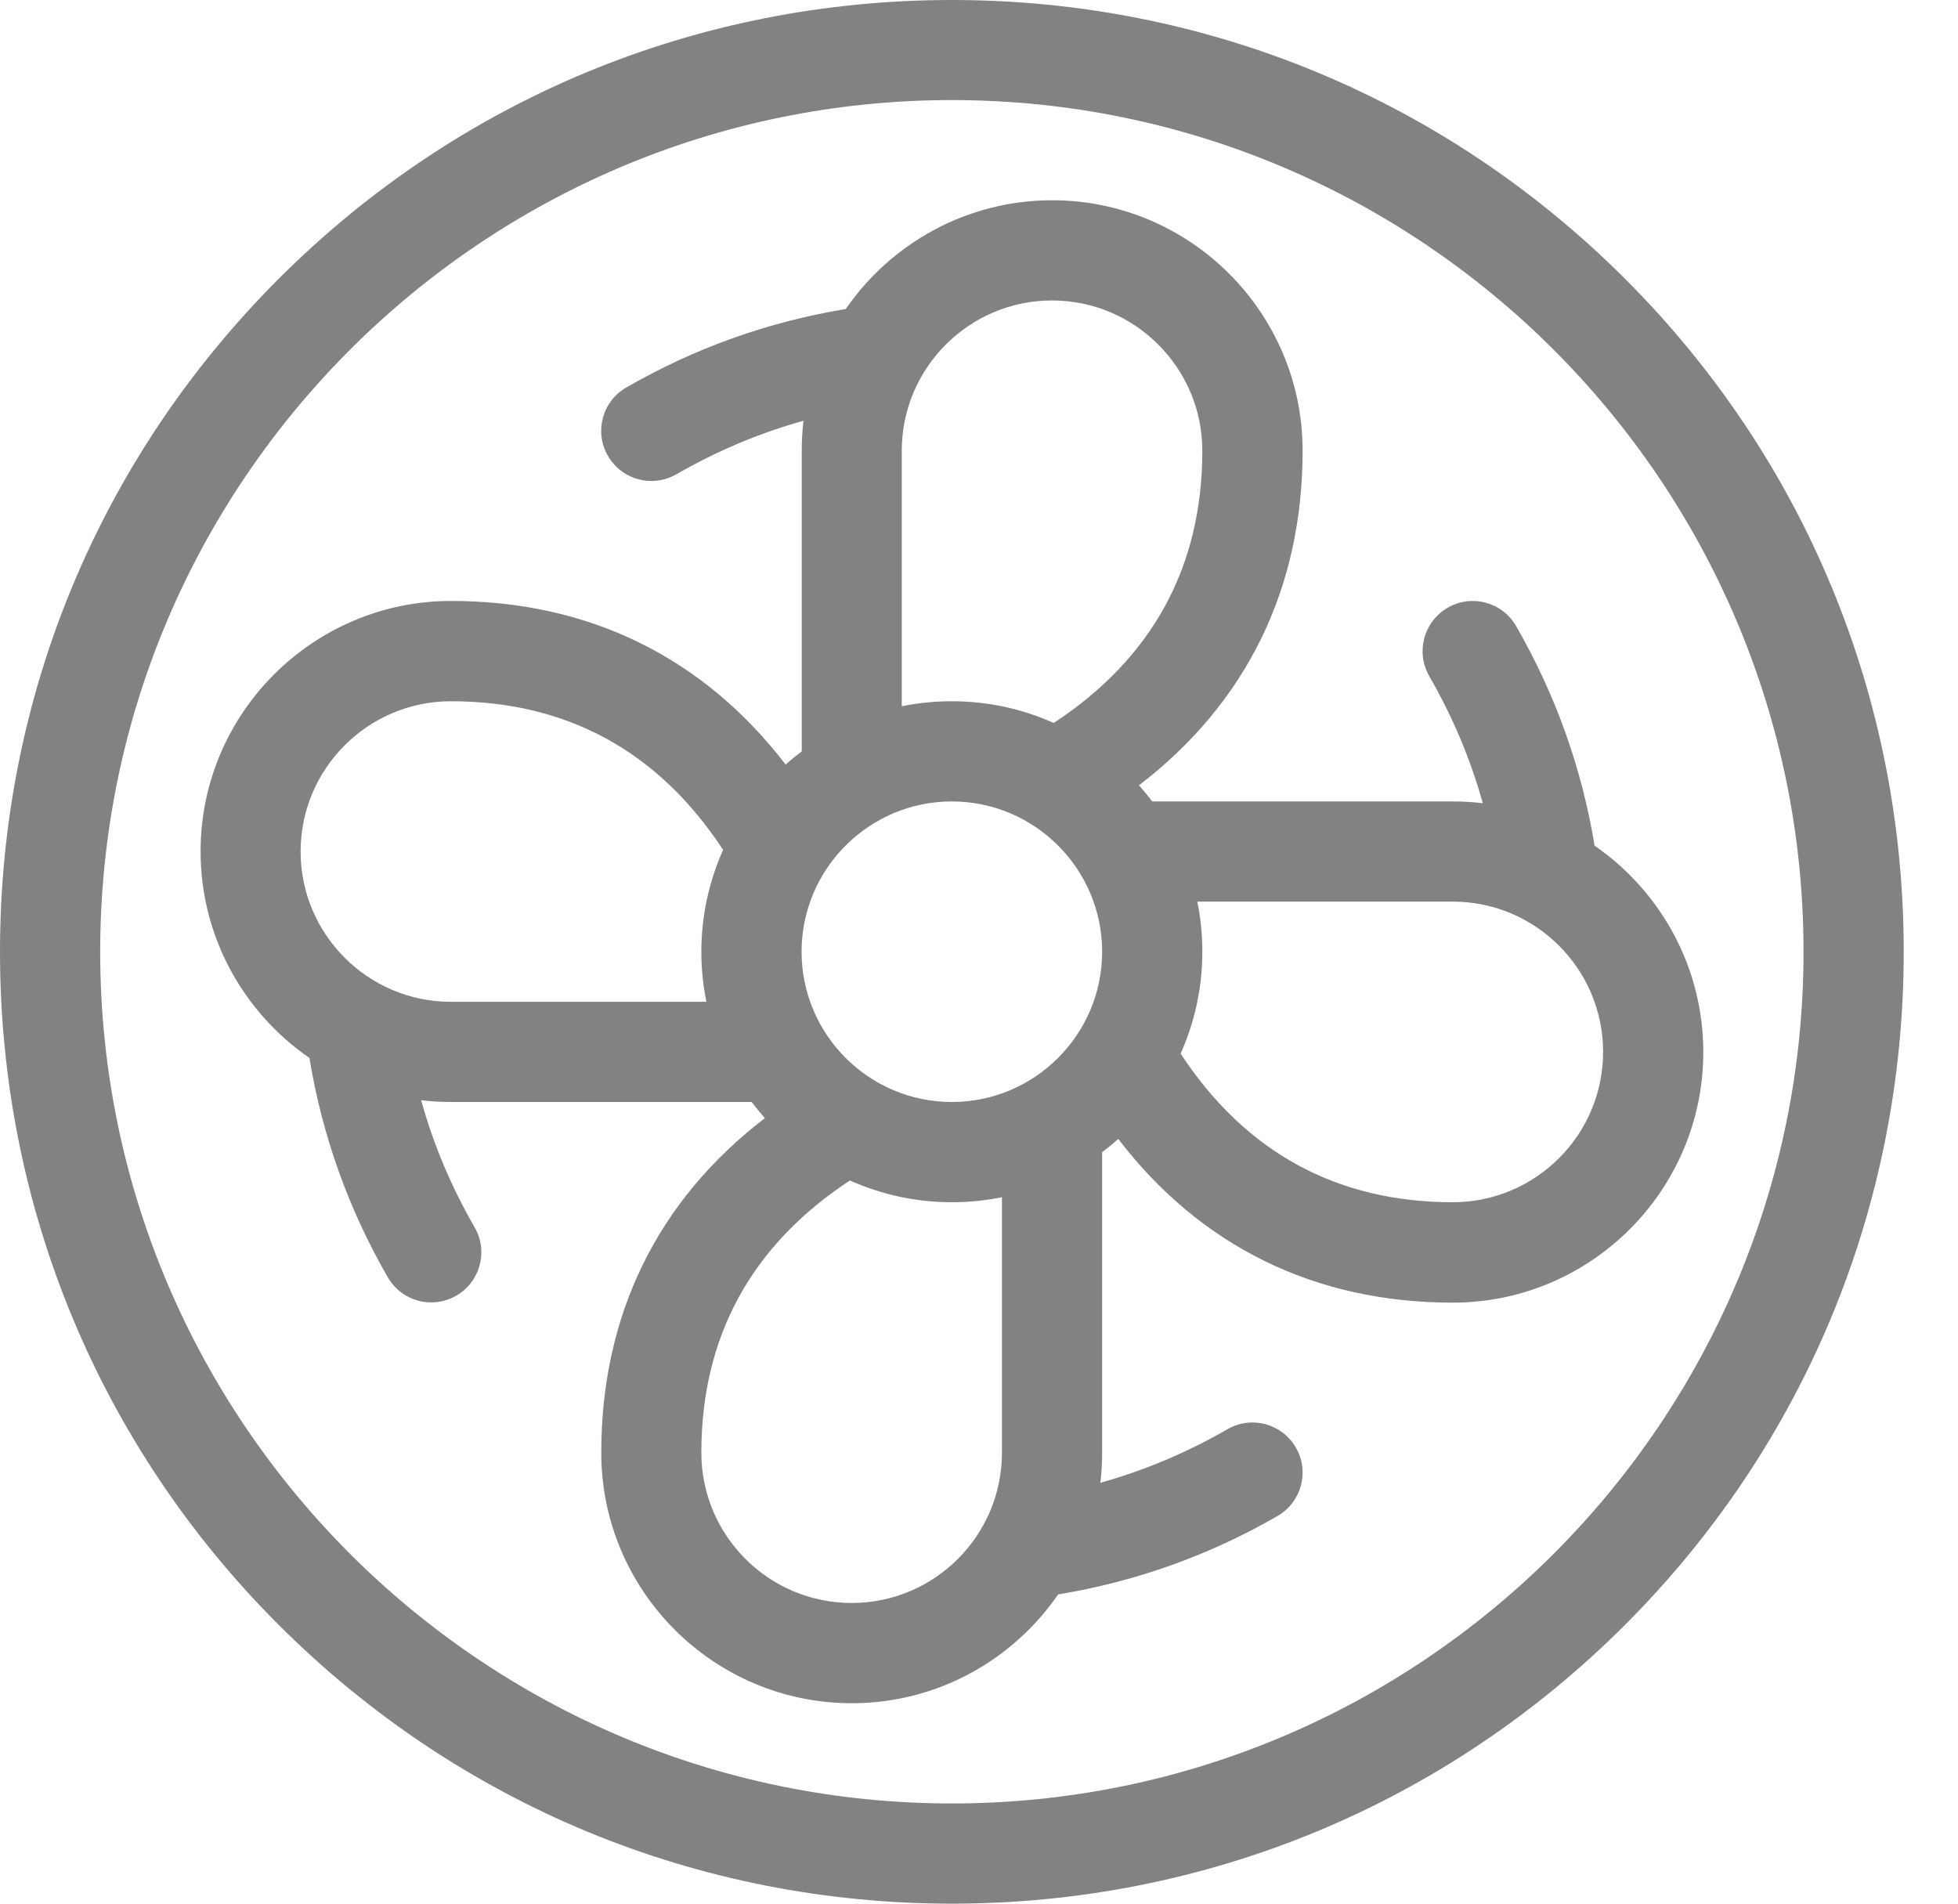 <svg width="36" height="35" viewBox="0 0 36 35" fill="none" xmlns="http://www.w3.org/2000/svg">
<path d="M17.501 35C12.825 35 8.432 33.18 5.125 29.875C1.818 26.57 -4.74351e-08 22.174 -4.74351e-08 17.499C-4.74351e-08 12.823 1.82 8.43 5.125 5.125C8.43 1.82 12.825 -2.67042e-07 17.501 -2.67042e-07C22.176 -2.67042e-07 26.57 1.82 29.877 5.125C33.184 8.43 35.002 12.825 35.002 17.499C35.002 22.173 33.182 26.568 29.877 29.875C26.572 33.18 22.176 35 17.501 35ZM17.501 1.84C8.866 1.84 1.842 8.865 1.842 17.499C1.842 26.133 8.866 33.158 17.501 33.158C26.133 33.158 33.16 26.133 33.16 17.499C33.16 8.865 26.133 1.84 17.501 1.84Z" fill="#828282"/>
<path d="M29.317 15.543C29.083 14.12 28.598 12.764 27.874 11.509C27.62 11.069 27.056 10.918 26.616 11.174C26.176 11.43 26.025 11.992 26.279 12.432C26.706 13.173 27.036 13.954 27.263 14.768C27.082 14.746 26.9 14.735 26.714 14.735H21.185C21.108 14.633 21.027 14.534 20.942 14.438C22.915 12.926 23.95 10.82 23.95 8.287C23.95 5.749 21.883 3.682 19.345 3.682C17.773 3.682 16.381 4.476 15.55 5.682C14.124 5.916 12.768 6.401 11.514 7.125C11.073 7.379 10.922 7.943 11.178 8.383C11.35 8.678 11.659 8.843 11.976 8.843C12.133 8.843 12.291 8.803 12.437 8.72C13.177 8.293 13.958 7.963 14.773 7.736C14.752 7.917 14.741 8.099 14.741 8.285V13.814C14.64 13.891 14.54 13.972 14.445 14.057C12.93 12.084 10.827 11.049 8.294 11.049C5.755 11.049 3.688 13.116 3.688 15.654C3.688 17.227 4.482 18.618 5.689 19.451C5.923 20.875 6.407 22.231 7.131 23.485C7.302 23.78 7.612 23.946 7.929 23.946C8.085 23.946 8.244 23.905 8.389 23.822C8.83 23.568 8.981 23.004 8.726 22.564C8.299 21.824 7.969 21.043 7.743 20.228C7.923 20.25 8.106 20.261 8.292 20.261H13.82C13.898 20.363 13.979 20.462 14.063 20.558C12.09 22.07 11.055 24.174 11.055 26.709C11.055 29.248 13.122 31.315 15.661 31.315C17.232 31.315 18.625 30.521 19.455 29.314C20.879 29.08 22.237 28.596 23.49 27.872C23.93 27.617 24.081 27.054 23.825 26.613C23.569 26.173 23.009 26.022 22.567 26.278C21.826 26.705 21.045 27.035 20.231 27.262C20.253 27.081 20.264 26.899 20.264 26.713V21.184C20.366 21.107 20.465 21.026 20.561 20.941C22.073 22.914 24.177 23.95 26.712 23.95C29.25 23.95 31.317 21.883 31.317 19.344C31.317 17.771 30.523 16.38 29.317 15.547V15.543ZM17.501 20.261C15.977 20.261 14.738 19.022 14.738 17.498C14.738 15.975 15.977 14.735 17.501 14.735C19.024 14.735 20.264 15.975 20.264 17.498C20.264 19.022 19.024 20.261 17.501 20.261ZM16.58 8.287C16.58 6.764 17.82 5.524 19.343 5.524C20.866 5.524 22.106 6.764 22.106 8.287C22.106 10.42 21.187 12.102 19.374 13.292C18.801 13.036 18.17 12.893 17.501 12.893C17.186 12.893 16.878 12.924 16.58 12.985V8.287ZM8.29 18.419C6.766 18.419 5.527 17.179 5.527 15.656C5.527 14.132 6.766 12.893 8.29 12.893C10.423 12.893 12.105 13.812 13.295 15.625C13.039 16.198 12.895 16.831 12.895 17.498C12.895 17.813 12.927 18.121 12.988 18.419H8.29ZM18.422 26.709C18.422 28.233 17.182 29.472 15.659 29.472C14.135 29.472 12.895 28.233 12.895 26.709C12.895 24.576 13.815 22.894 15.627 21.704C16.2 21.96 16.832 22.104 17.501 22.104C17.816 22.104 18.123 22.072 18.422 22.012V26.709ZM26.712 22.104C24.579 22.104 22.897 21.184 21.707 19.372C21.963 18.799 22.106 18.165 22.106 17.498C22.106 17.183 22.075 16.875 22.014 16.577H26.712C28.235 16.577 29.475 17.817 29.475 19.34C29.475 20.864 28.235 22.104 26.712 22.104Z" fill="#828282"/>
</svg>

